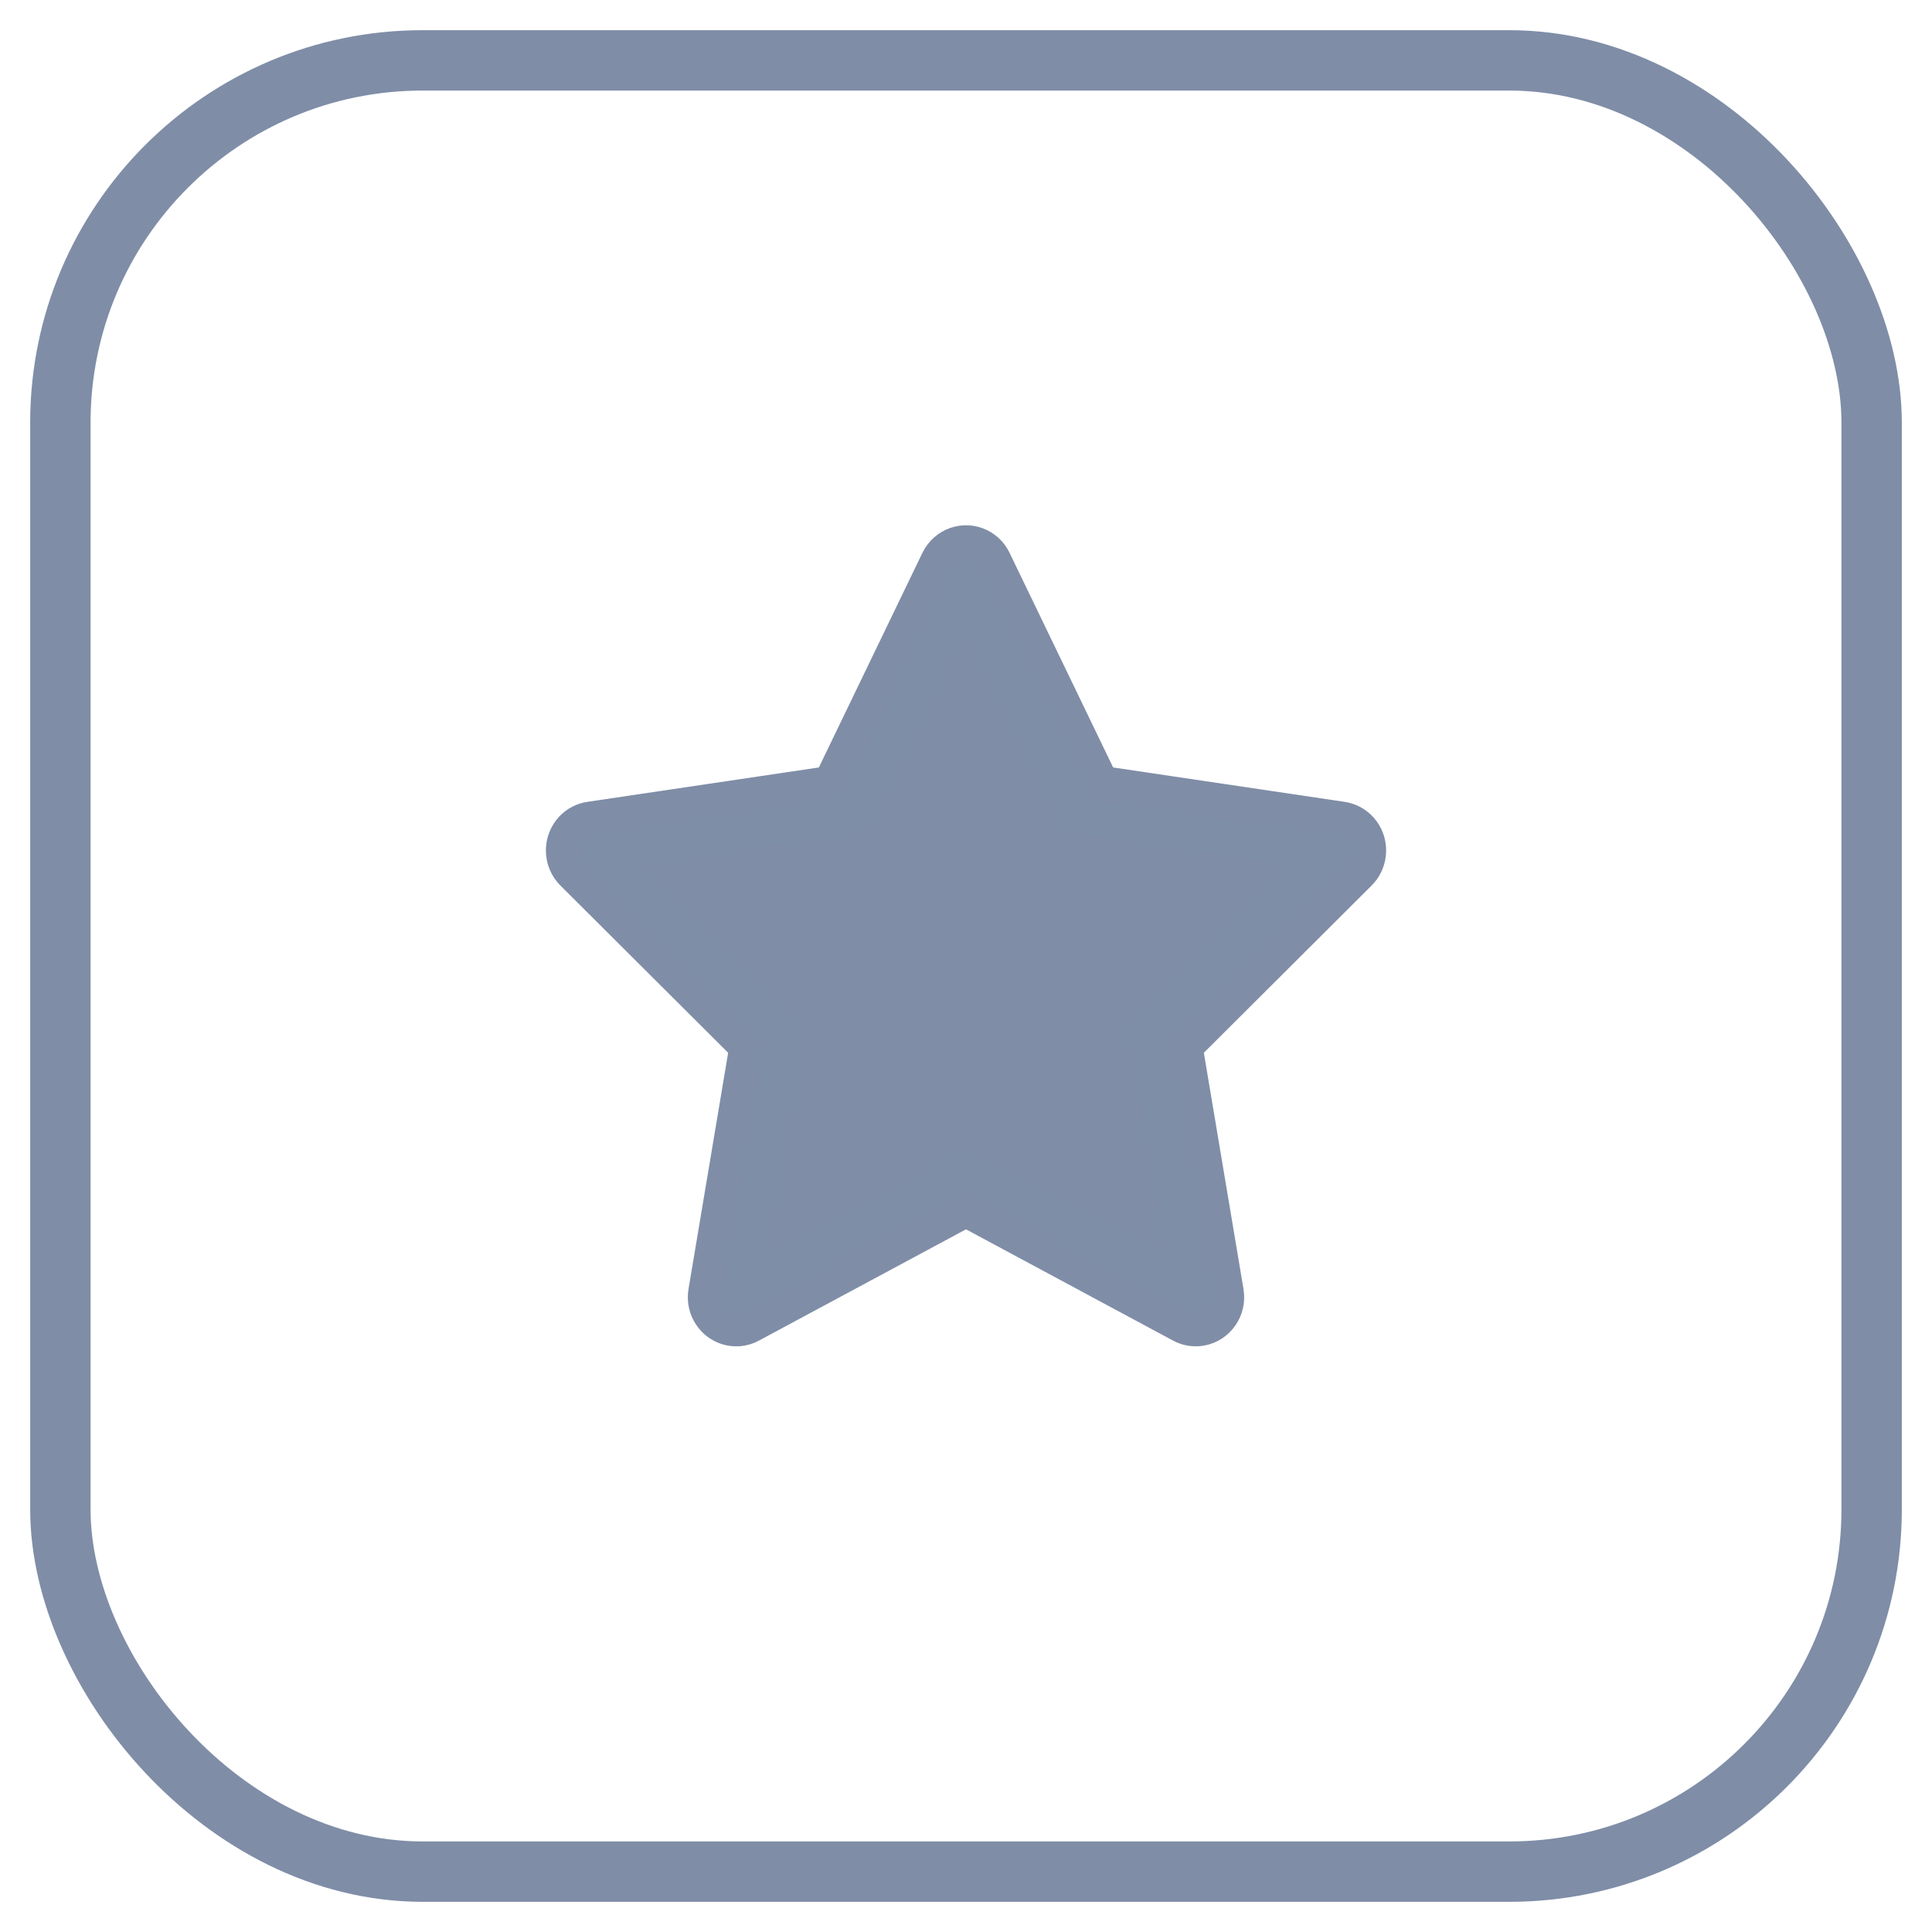 <svg width="32" height="32" viewBox="0 0 32 32" fill="none" xmlns="http://www.w3.org/2000/svg">
<rect x="1" y="1" width="30" height="30" rx="6" stroke="#7F8DA7"/>
<path d="M14.256 13.439L15.683 10.585L18.22 13.439L21.39 14.707L19.329 17.244V21.366L16 19.463L12.512 21.049V17.244L10.293 14.073L14.256 13.439Z" fill="#7F8DA7"/>
<path d="M22.228 13.578L18.236 12.985L16.451 9.286C16.403 9.185 16.322 9.103 16.223 9.053C15.975 8.928 15.673 9.032 15.549 9.286L13.764 12.985L9.772 13.578C9.662 13.594 9.561 13.647 9.484 13.727C9.291 13.931 9.294 14.256 9.494 14.455L12.382 17.334L11.7 21.399C11.681 21.509 11.698 21.625 11.75 21.725C11.879 21.976 12.184 22.074 12.429 21.94L16 20.021L19.571 21.94C19.668 21.993 19.782 22.011 19.89 21.992C20.164 21.944 20.348 21.678 20.3 21.399L19.618 17.334L22.506 14.455C22.585 14.376 22.637 14.274 22.653 14.161C22.695 13.88 22.503 13.619 22.228 13.578V13.578ZM18.403 16.929L18.97 20.309L16 18.715L13.03 20.311L13.598 16.93L11.195 14.536L14.516 14.042L16 10.967L17.484 14.042L20.805 14.536L18.403 16.929Z" fill="#7F8EA7" stroke="#7F8DA7" stroke-width="0.6"/>
</svg>
